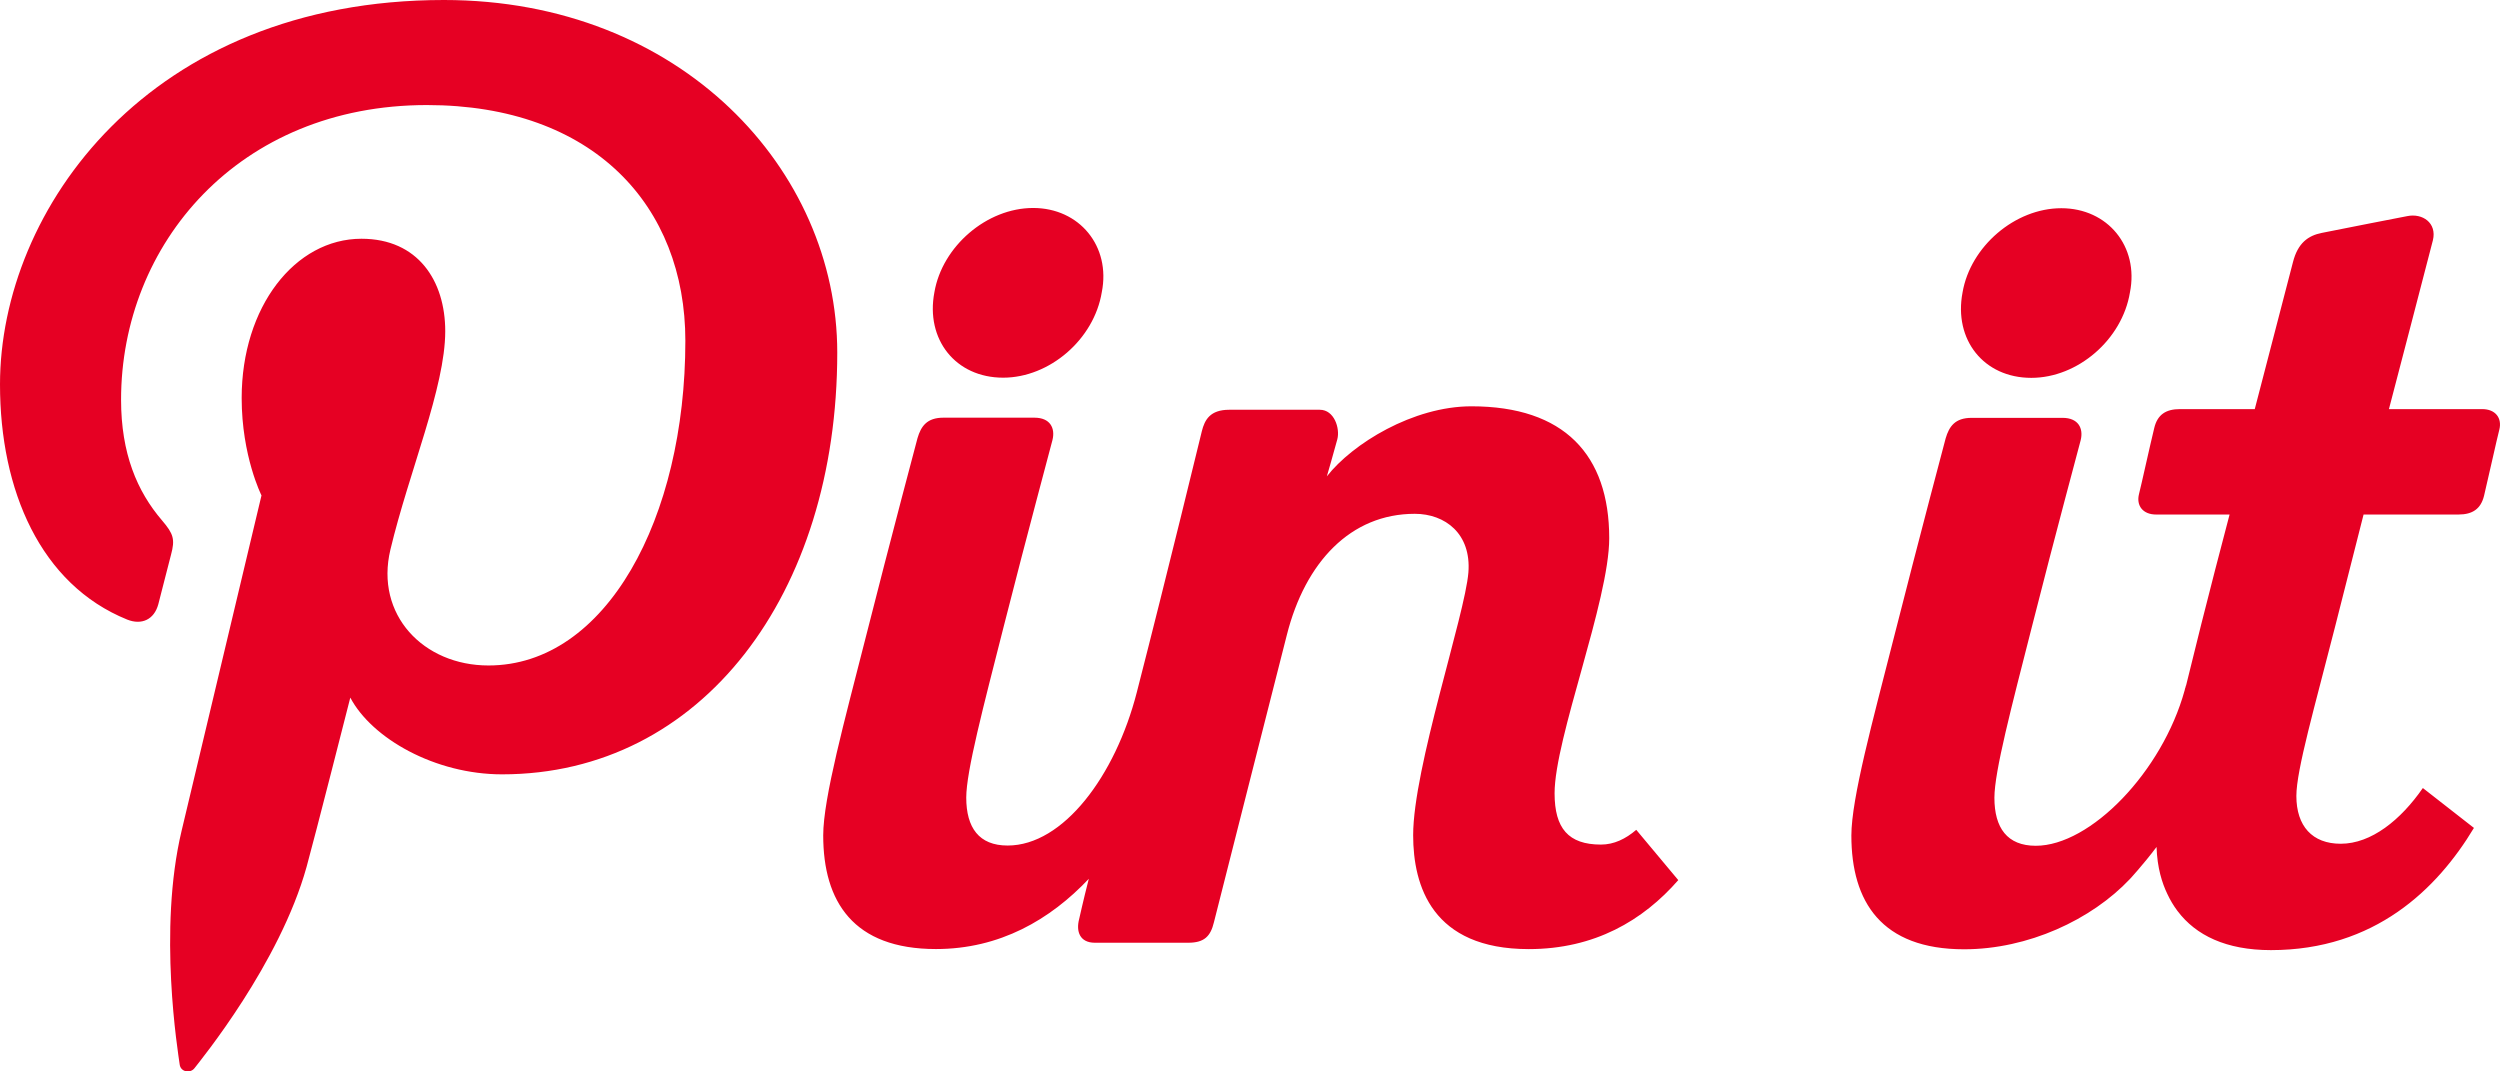 <svg xmlns="http://www.w3.org/2000/svg" height="18px" width="42px" viewBox="0 0 42 18"><g><path d="M16.853,6.345 C17.632,6.345 18.38,5.702 18.51,4.909 C18.664,4.138 18.135,3.494 17.357,3.494 C16.578,3.494 15.83,4.138 15.698,4.909 C15.546,5.702 16.053,6.345 16.853,6.345 Z M7.458,0 C2.5,0 0,3.522 0,6.459 C0,8.237 0.68,9.819 2.137,10.409 C2.376,10.505 2.59,10.412 2.66,10.15 C2.708,9.969 2.822,9.511 2.873,9.32 C2.943,9.061 2.916,8.97 2.723,8.744 C2.302,8.253 2.034,7.617 2.034,6.716 C2.034,4.104 4.007,1.765 7.172,1.765 C9.975,1.765 11.514,3.461 11.514,5.726 C11.514,8.708 10.183,11.18 8.206,11.18 C7.114,11.18 6.297,10.329 6.559,9.233 C6.872,7.922 7.48,6.509 7.48,5.564 C7.48,4.717 7.022,4.011 6.072,4.011 C4.956,4.011 4.06,5.155 4.06,6.687 C4.06,7.663 4.393,8.323 4.393,8.323 C4.393,8.323 3.251,13.117 3.051,13.957 C2.652,15.629 2.991,17.679 3.019,17.886 C3.036,18.009 3.195,18.038 3.267,17.946 C3.37,17.812 4.7,16.187 5.151,14.562 C5.279,14.102 5.885,11.72 5.885,11.72 C6.248,12.406 7.308,13.009 8.435,13.009 C11.79,13.009 14.066,9.979 14.066,5.923 C14.066,2.857 11.444,0 7.458,0 Z M26.896,14.189 C26.348,14.189 26.117,13.915 26.117,13.328 C26.117,12.404 27.035,10.091 27.035,9.041 C27.035,7.638 26.276,6.826 24.72,6.826 C23.739,6.826 22.722,7.453 22.291,8.003 C22.291,8.003 22.422,7.553 22.467,7.38 C22.515,7.196 22.415,6.884 22.173,6.884 L20.651,6.884 C20.328,6.884 20.238,7.055 20.191,7.244 C20.172,7.32 19.624,9.584 19.098,11.632 C18.738,13.034 17.863,14.205 16.928,14.205 C16.447,14.205 16.233,13.906 16.233,13.399 C16.233,12.959 16.519,11.877 16.86,10.534 C17.276,8.898 17.642,7.551 17.681,7.394 C17.732,7.192 17.642,7.017 17.379,7.017 L15.849,7.017 C15.572,7.017 15.473,7.161 15.414,7.361 C15.414,7.361 14.983,8.977 14.527,10.775 C14.196,12.079 13.83,13.409 13.83,14.034 C13.83,15.148 14.336,15.944 15.724,15.944 C16.796,15.944 17.644,15.45 18.292,14.764 C18.197,15.135 18.136,15.414 18.13,15.439 C18.074,15.65 18.142,15.838 18.394,15.838 L19.961,15.838 C20.233,15.838 20.337,15.73 20.394,15.494 C20.449,15.269 21.619,10.667 21.619,10.667 C21.928,9.443 22.692,8.632 23.768,8.632 C24.279,8.632 24.72,8.967 24.669,9.618 C24.612,10.333 23.741,12.903 23.741,14.031 C23.741,14.884 24.06,15.945 25.683,15.945 C26.789,15.945 27.603,15.464 28.195,14.786 L27.489,13.941 C27.311,14.094 27.114,14.189 26.896,14.189 Z M41.701,6.873 L40.134,6.873 C40.134,6.873 40.856,4.109 40.873,4.035 C40.942,3.745 40.698,3.578 40.441,3.631 C40.441,3.631 39.23,3.866 39.005,3.913 C38.779,3.958 38.604,4.081 38.522,4.403 C38.512,4.445 37.88,6.873 37.88,6.873 L36.622,6.873 C36.385,6.873 36.245,6.968 36.192,7.188 C36.115,7.504 35.975,8.145 35.936,8.297 C35.885,8.494 36,8.644 36.222,8.644 L37.457,8.644 C37.448,8.677 37.064,10.125 36.725,11.521 L36.724,11.516 C36.72,11.532 36.716,11.546 36.712,11.562 L36.712,11.556 C36.712,11.556 36.708,11.571 36.702,11.598 C36.324,12.968 35.118,14.209 34.201,14.209 C33.721,14.209 33.506,13.909 33.506,13.402 C33.506,12.963 33.792,11.88 34.134,10.537 C34.549,8.901 34.915,7.555 34.955,7.397 C35.006,7.196 34.915,7.02 34.652,7.02 L33.122,7.02 C32.845,7.02 32.746,7.164 32.687,7.364 C32.687,7.364 32.257,8.98 31.8,10.778 C31.469,12.083 31.103,13.412 31.103,14.037 C31.103,15.151 31.609,15.948 32.997,15.948 C34.07,15.948 35.136,15.453 35.783,14.767 C35.783,14.767 36.011,14.521 36.23,14.229 C36.241,14.581 36.324,14.837 36.411,15.018 C36.458,15.119 36.515,15.215 36.581,15.303 C36.582,15.304 36.583,15.306 36.585,15.308 L36.585,15.308 C36.891,15.713 37.398,15.962 38.151,15.962 C39.894,15.962 40.944,14.938 41.562,13.909 L40.704,13.239 C40.333,13.774 39.839,14.175 39.324,14.175 C38.846,14.175 38.579,13.878 38.579,13.372 C38.579,12.935 38.889,11.868 39.229,10.53 C39.344,10.083 39.516,9.401 39.708,8.644 L41.302,8.644 C41.539,8.644 41.678,8.549 41.732,8.329 C41.808,8.012 41.948,7.372 41.988,7.221 C42.039,7.023 41.923,6.873 41.701,6.873 Z M34.126,6.348 C34.905,6.348 35.653,5.706 35.783,4.912 C35.937,4.141 35.409,3.498 34.63,3.498 C33.851,3.498 33.103,4.141 32.971,4.912 C32.819,5.706 33.326,6.348 34.126,6.348 Z" fill="#e60023"></path></g></svg>